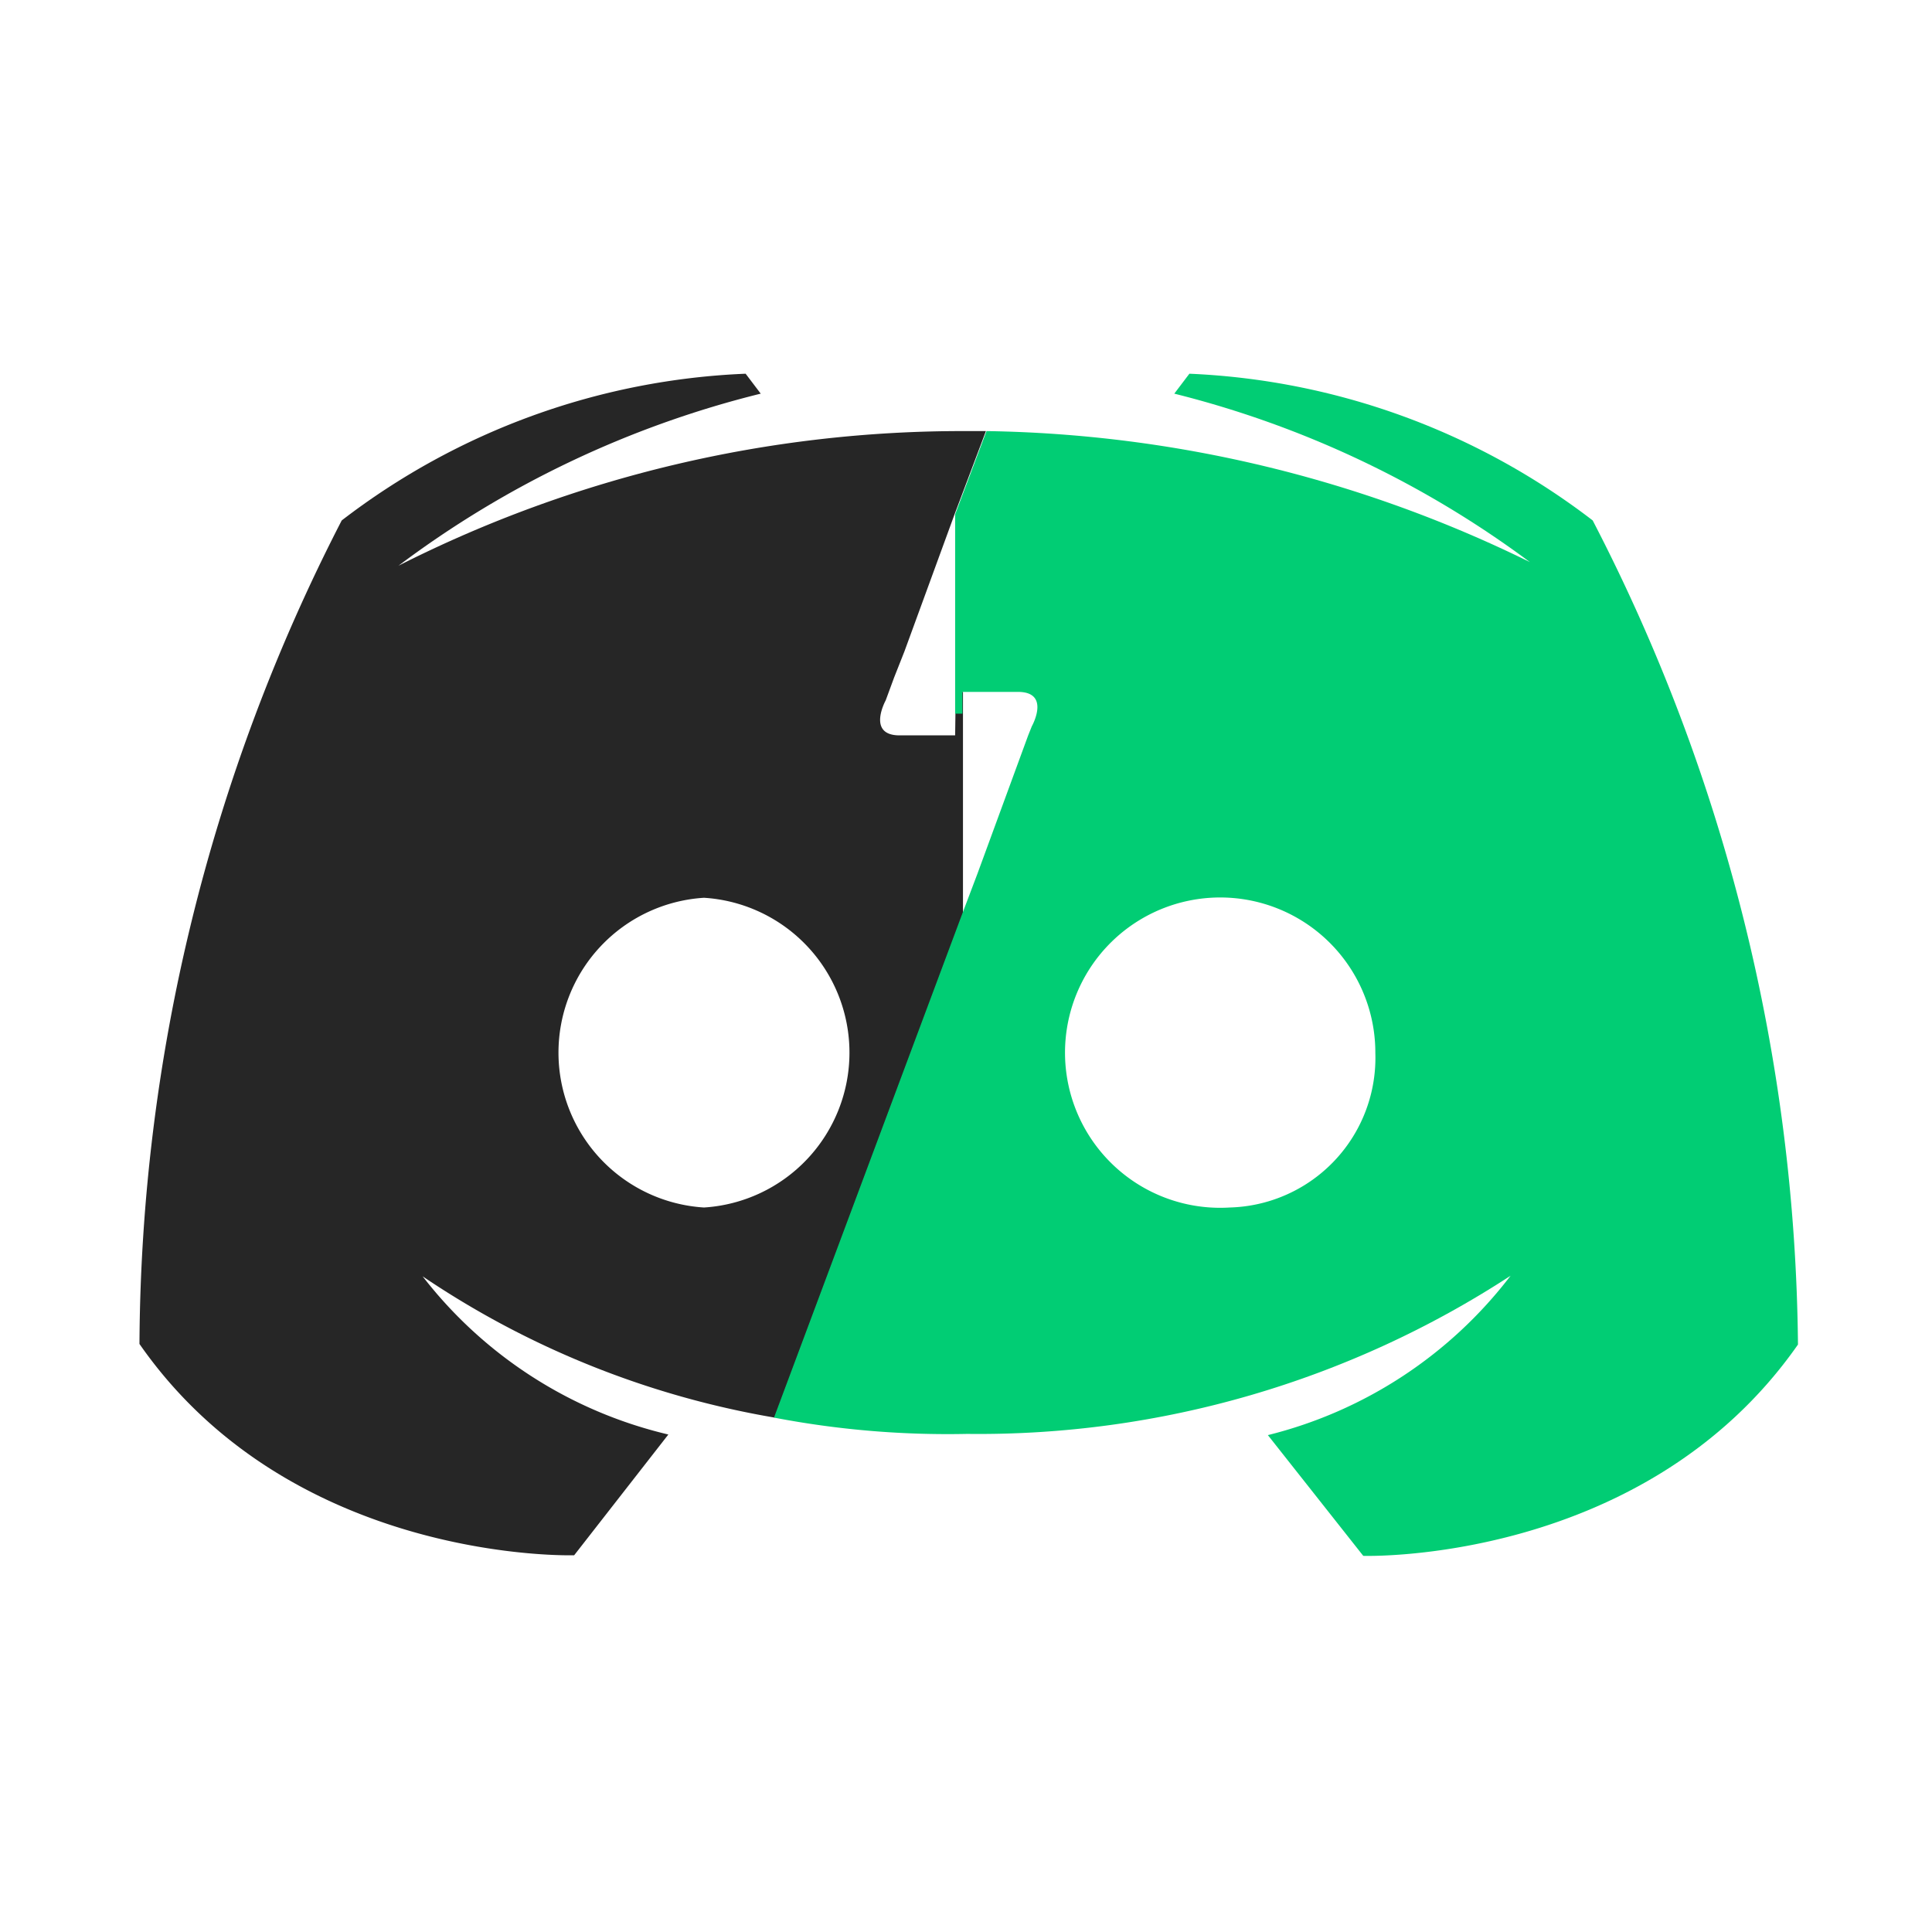 <svg id="b92749fc-3407-4969-a870-ac315ff78380" data-name="Warstwa 1" xmlns="http://www.w3.org/2000/svg" viewBox="0 0 32 32"><defs><style>.a5a66102-4c2c-48b3-a1bc-e4b43be0841f{fill:#262626;}.b83b8d98-5177-45b8-bb19-8edad99415fc{fill:#01cd74;}</style></defs><path class="a5a66102-4c2c-48b3-a1bc-e4b43be0841f" d="M15.82,12.18H14.9c-.55,0-.23-.58-.23-.58l.14-.38v0l.17-.43.83-2.27v0l.52-1.38H16A20.67,20.67,0,0,0,6.6,9.37a16.62,16.62,0,0,1,6-2.85l-.25-.33A11.76,11.76,0,0,0,5.66,8.62,30.07,30.07,0,0,0,2.31,22.26c2.54,3.65,7.2,3.5,7.2,3.5l1.56-2A7.25,7.25,0,0,1,7,21.14a14.86,14.86,0,0,0,5.83,2.34l3.12-8.35V11.46h-.12ZM11.66,20a2.57,2.57,0,0,1,0-5.13,2.57,2.57,0,0,1,0,5.13"/><path class="b83b8d98-5177-45b8-bb19-8edad99415fc" d="M26.38,8.62A11.79,11.79,0,0,0,19.7,6.19l-.25.33a16.6,16.6,0,0,1,5.89,2.79,21.1,21.1,0,0,0-9-2.17l-.52,1.38v3.3h.12v-.36h.92c.55,0,.23.57.23.57l-.06.15-.84,2.29-.25.66-3.12,8.35h0a15.26,15.26,0,0,0,3.2.27,16.12,16.12,0,0,0,9-2.62A7.26,7.26,0,0,1,21,23.77l1.58,2s4.65.15,7.2-3.5A30.23,30.23,0,0,0,26.38,8.62M20.37,20a2.57,2.57,0,1,1,2.41-2.56A2.48,2.48,0,0,1,20.37,20"/></svg>